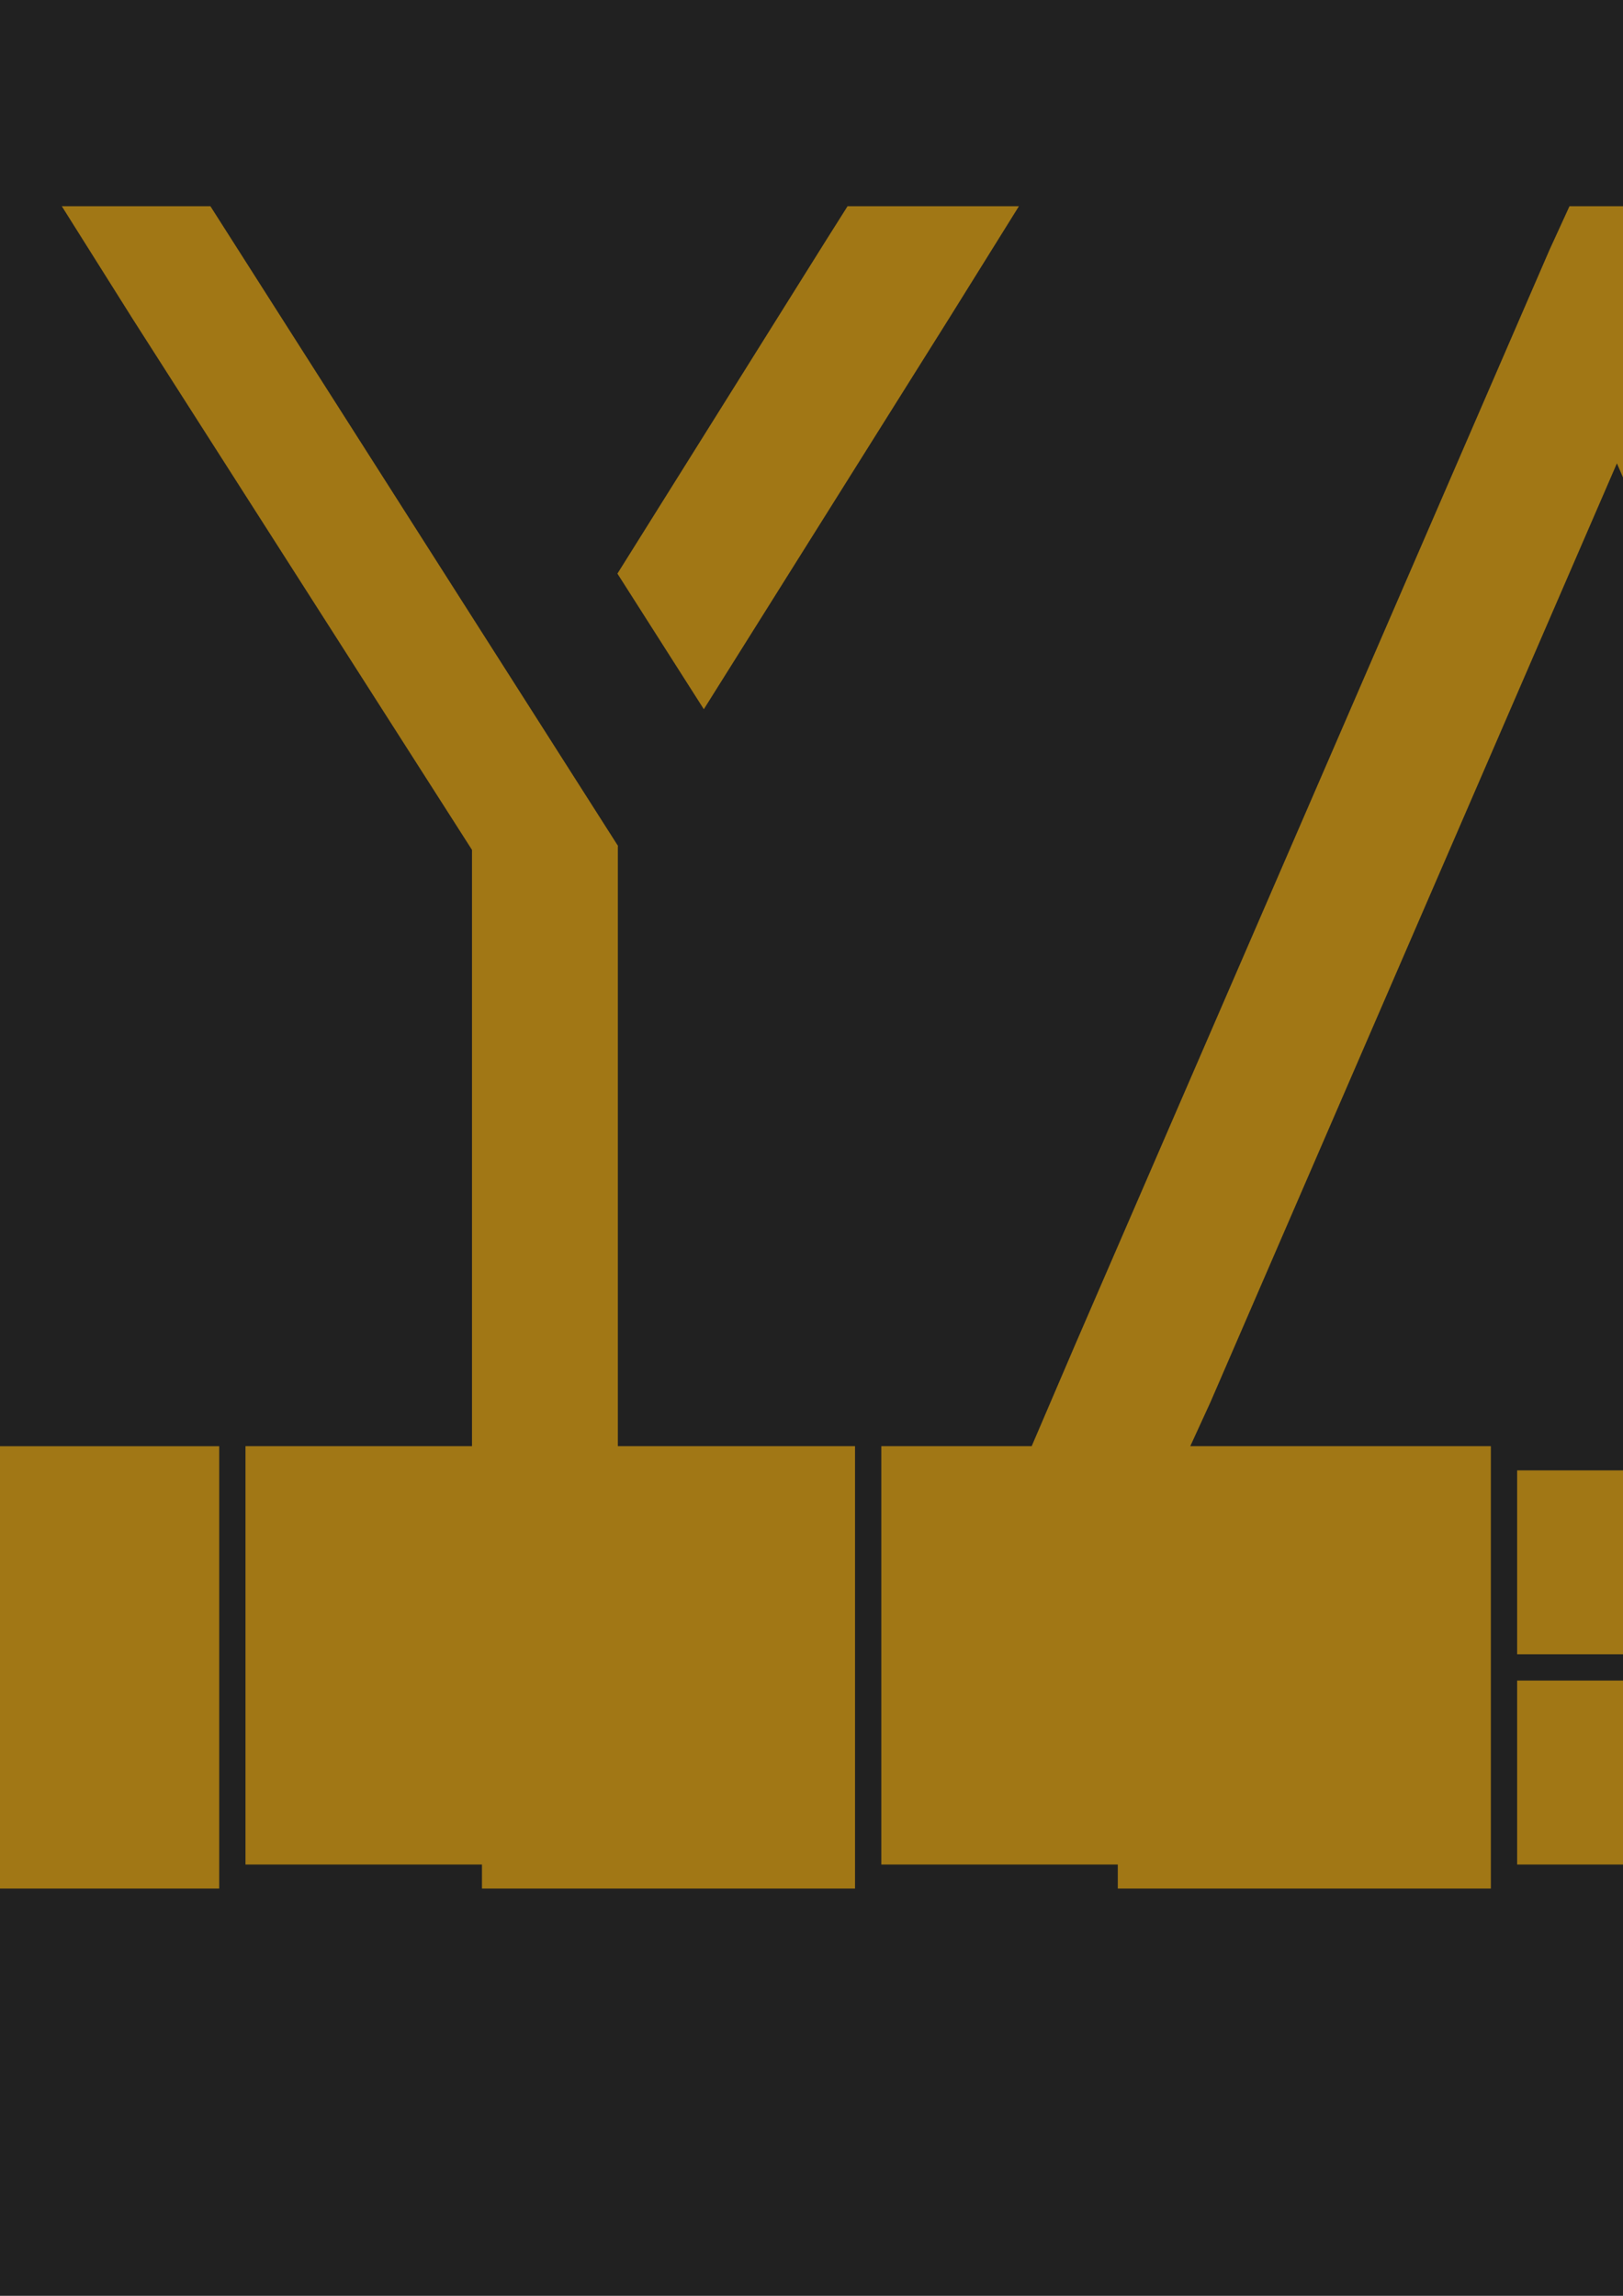 <?xml version="1.0" encoding="UTF-8" standalone="no"?>
<!-- Created with Inkscape (http://www.inkscape.org/) -->

<svg
   width="210mm"
   height="297mm"
   viewBox="0 0 210 297"
   version="1.1"
   id="svg5"
   inkscape:version="1.1.1 (1:1.1+202109281949+c3084ef5ed)"
   sodipodi:docname="logo_blue_beurk.svg"
   xmlns:inkscape="http://www.inkscape.org/namespaces/inkscape"
   xmlns:sodipodi="http://sodipodi.sourceforge.net/DTD/sodipodi-0.dtd"
   xmlns="http://www.w3.org/2000/svg"
   xmlns:svg="http://www.w3.org/2000/svg">
  <sodipodi:namedview
     id="namedview7"
     pagecolor="#ffffff"
     bordercolor="#666666"
     borderopacity="1.0"
     inkscape:pageshadow="2"
     inkscape:pageopacity="0.0"
     inkscape:pagecheckerboard="0"
     inkscape:document-units="mm"
     showgrid="false"
     inkscape:zoom="0.37059484"
     inkscape:cx="313.01029"
     inkscape:cy="570.70411"
     inkscape:window-width="1920"
     inkscape:window-height="914"
     inkscape:window-x="0"
     inkscape:window-y="0"
     inkscape:window-maximized="1"
     inkscape:current-layer="g79" />
  <defs
     id="defs2" />
  <g
     inkscape:label="Calque 1"
     inkscape:groupmode="layer"
     id="layer1">
    <g
       id="g79"
       transform="matrix(0.265,0,0,0.265,-234.879,-221.314)">
      <rect
         x="0"
         y="690.38"
         class="st0"
         width="2692.91"
         height="1312.15"
         id="rect40"
         style="fill:#212121" />
      <g
         id="g60"
         style="fill:#a17715">
        <path
           d="m 821.27,1505.53 -0.89,-534.1 v -35.61 h -58.75 l -8.9,21.36 -207.41,461.1 -208.3,-461.1 -8.9,-21.36 h -58.75 v 35.61 534.1 35.61 0 54.16 c 4.49,-8.72 10.2,-16.85 17.15,-24.4 15.21,-16.78 32.91,-26.7 53.12,-29.76 h 0.95 V 1505.53 1137 l 172.69,382.77 8.9,21.36 H 367.12 c 9.96,1.51 19.87,4.7 29.73,9.55 18.39,9.2 31.43,21.28 39.13,36.24 l -11.55,5.77 c -3.42,-6.84 -8.66,-13.25 -15.72,-19.24 -16.25,-13.9 -34.64,-20.74 -55.16,-20.53 -22.02,0.21 -41.16,8.98 -57.41,26.3 -17.53,19.03 -26.3,42.33 -26.3,69.92 0,25.87 7.91,48.22 23.73,67.03 16.46,19.46 36.45,29.18 59.97,29.18 22.23,-0.21 41.69,-9.3 58.37,-27.26 16.46,-17.96 24.7,-38.81 24.7,-62.54 h -82.74 v -12.83 h 95.57 v 6.42 c -0.22,30.79 -10.05,57.09 -29.51,78.9 -15.05,16.26 -32.41,25.94 -52.08,29.05 h 247.91 l 3.66,-7.88 89.8,-205.26 1.17,-2.82 H 568.47 l 8.9,-21.36 171.8,-382.77 0.89,368.53 v 35.61 h -30.47 l 1.17,2.82 89.8,205.26 3.66,7.88 h 179.15 v -5.31 -205.26 -5.38 h -172.1 z"
           id="path42"
           style="fill:#a17715" />
        <polygon
           points="1652.66,935.82 1642.87,957.19 1411.43,1491.28 1390.07,1541.13 1316.65,1541.13 1316.65,1546.52 1316.65,1745.36 1425.69,1745.36 1432.11,1745.36 1432.11,1757.09 1614.27,1757.09 1614.27,1751.78 1614.27,1655.56 1614.27,1642.73 1614.27,1546.52 1614.27,1541.13 1467.51,1541.13 1477.3,1519.77 1675.81,1061.34 1874.31,1519.77 1884.11,1541.13 1768.21,1541.13 1768.21,1552.93 1761.8,1552.93 1627.1,1552.93 1627.1,1642.73 1723.95,1642.73 1730.37,1642.73 1730.37,1655.56 1723.95,1655.56 1627.1,1655.56 1627.1,1745.36 1761.8,1745.36 1768.21,1745.36 1768.21,1757.09 1963.21,1757.09 1963.21,1751.78 1963.21,1655.56 1963.21,1649.15 1963.53,1546.84 1963.53,1541.13 1961.55,1541.13 1940.19,1491.28 1708.74,957.19 1698.95,935.82 "
           id="polygon44"
           style="fill:#a17715" />
        <polygon
           points="1289.49,952.74 1187.8,1115.17 1229.99,1181.37 1350.02,990.12 1383.84,935.82 1300.17,935.82 "
           id="polygon46"
           style="fill:#a17715" />
        <polygon
           points="989.07,935.82 916.51,935.82 951.23,991.01 1116.8,1250.05 1116.8,1505.53 1116.8,1541.13 1006.2,1541.13 1006.2,1546.52 1006.2,1745.36 1115.24,1745.36 1121.66,1745.36 1121.66,1757.09 1303.82,1757.09 1303.82,1751.78 1303.82,1546.52 1303.82,1541.13 1188.01,1541.13 1188.01,1505.53 1188.01,1248.27 1188.1,1248.13 "
           id="polygon48"
           style="fill:#a17715" />
        <polygon
           points="800.16,1757.09 799.02,1754.34 714.99,1562.55 630.96,1754.34 629.82,1757.09 "
           id="polygon50"
           style="fill:#a17715" />
        <polygon
           points="2423.54,1541.13 2306.09,1541.13 2307.33,1542.99 2369.87,1637.6 2423.54,1554.71 "
           id="polygon52"
           style="fill:#a17715" />
        <path
           d="m 2290.68,1541.13 h -56.2 c 56.08,-4.67 103.08,-25.7 140.99,-63.09 31.45,-32.05 47.47,-67.05 48.07,-105.04 0,-53.41 -35.91,-98.21 -107.71,-134.41 -14.24,-6.52 -56.68,-23.73 -127.29,-51.63 -56.97,-21.95 -90.5,-42.73 -100.59,-62.31 -2.98,-6.52 -4.45,-12.75 -4.45,-18.69 0,-34.41 18.1,-61.12 54.3,-80.11 22.55,-11.86 46.58,-17.8 72.1,-17.8 43.91,0 78.63,13.95 104.15,41.84 14.83,16.62 22.25,35.31 22.25,56.08 h 71.21 c 0,-49.25 -21.36,-90.8 -64.09,-124.62 -37.98,-29.67 -82.49,-44.51 -133.52,-44.51 -64.09,0 -115.72,21.36 -154.89,64.09 -28.48,31.46 -42.73,66.47 -42.73,105.04 0,52.83 35.9,97.03 107.71,132.63 13.64,6.54 55.48,23.45 125.51,50.74 57.55,22.56 91.38,43.92 101.48,64.09 3.56,6.54 5.34,13.06 5.34,19.58 0,32.64 -19.29,58.75 -57.86,78.33 -26.12,13.06 -54.3,19.58 -84.57,19.58 -48.07,0 -86.65,-13.64 -115.72,-40.95 -17.22,-17.21 -26.12,-36.19 -26.7,-56.97 h -71.21 c 0,46.29 21.06,86.35 63.2,120.17 36.14,28 78.18,43.98 126.13,47.96 h -114.01 c 10.81,1.82 20.65,6.07 29.53,12.76 14.96,11.76 22.45,26.51 22.45,44.26 0,9.2 -2.36,17.96 -7.06,26.3 -8.98,15.18 -22.67,24.91 -41.05,29.18 2.78,2.36 5.45,4.92 8.02,7.7 13.25,14.97 26.51,44.47 39.77,88.52 l 2.23,7.24 h 237.99 v -5.31 -100.71 l -67.03,-101.03 z"
           id="path54"
           style="fill:#a17715" />
        <path
           d="m 1977,1643.05 h 0.32 0.32 0.32 0.32 0.32 0.32 0.32 0.32 0.32 0.32 0.32 0.32 0.32 0.32 0.32 0.32 0.32 0.32 0.32 0.32 0.32 0.32 0.32 0.32 0.32 0.32 0.32 0.32 0.32 0.32 0.32 0.32 0.32 0.32 0.32 0.32 0.32 0.32 0.32 0.32 0.32 0.32 0.32 0.32 0.32 0.32 0.32 0.32 0.32 0.32 0.32 0.32 0.32 0.32 0.32 0.32 0.32 0.32 0.32 0.32 0.32 0.32 0.32 0.32 0.32 0.32 0.32 0.32 0.32 0.32 0.32 0.32 0.32 0.32 0.32 0.32 0.32 0.32 0.32 0.32 0.32 0.32 0.32 0.32 0.32 0.32 0.32 0.32 0.32 0.32 0.32 0.32 0.32 0.32 0.32 0.32 0.32 0.32 0.32 0.32 0.32 0.32 0.32 0.32 0.32 0.32 0.32 0.32 0.32 0.32 0.32 0.32 0.32 0.32 0.32 0.32 0.32 l 0.32,-0.32 h 0.32 0.32 0.32 0.32 0.32 0.32 0.32 0.32 0.32 0.32 0.32 0.32 0.32 0.32 0.32 0.32 0.32 0.32 0.32 0.32 0.32 0.32 0.32 0.32 0.32 0.32 0.32 0.32 0.32 0.32 0.32 0.32 0.32 0.32 0.32 0.32 0.32 0.32 0.32 0.32 0.32 0.32 0.32 0.32 0.32 0.32 0.32 0.32 0.32 0.32 0.32 0.32 0.32 0.32 0.32 0.32 0.32 0.32 0.32 0.32 0.32 0.32 0.32 0.32 0.32 0.32 0.32 0.32 0.32 0.32 0.32 0.32 0.32 0.32 20.85 c 11.55,0 22.02,-3.1 31.43,-9.3 13.25,-8.98 19.88,-20.74 19.88,-35.28 0,-9.83 -3.42,-18.81 -10.26,-26.94 -10.26,-12.19 -24.05,-18.28 -41.37,-18.28 h -83.07 v 90.12 h 0.64 z"
           id="path56"
           style="fill:#a17715" />
        <path
           d="m 2085.08,1686.35 c -6.84,-12.19 -16.04,-22.45 -27.58,-30.79 h -81.46 v 96.21 5.31 h 135.99 l -0.97,-3.39 c -9.41,-30.35 -18.07,-52.8 -25.98,-67.34 z"
           id="path58"
           style="fill:#a17715" />
      </g>
    </g>
  </g>
  <style
     type="text/css"
     id="style38">
	.st0{fill:#A17715;}
</style>
</svg>
